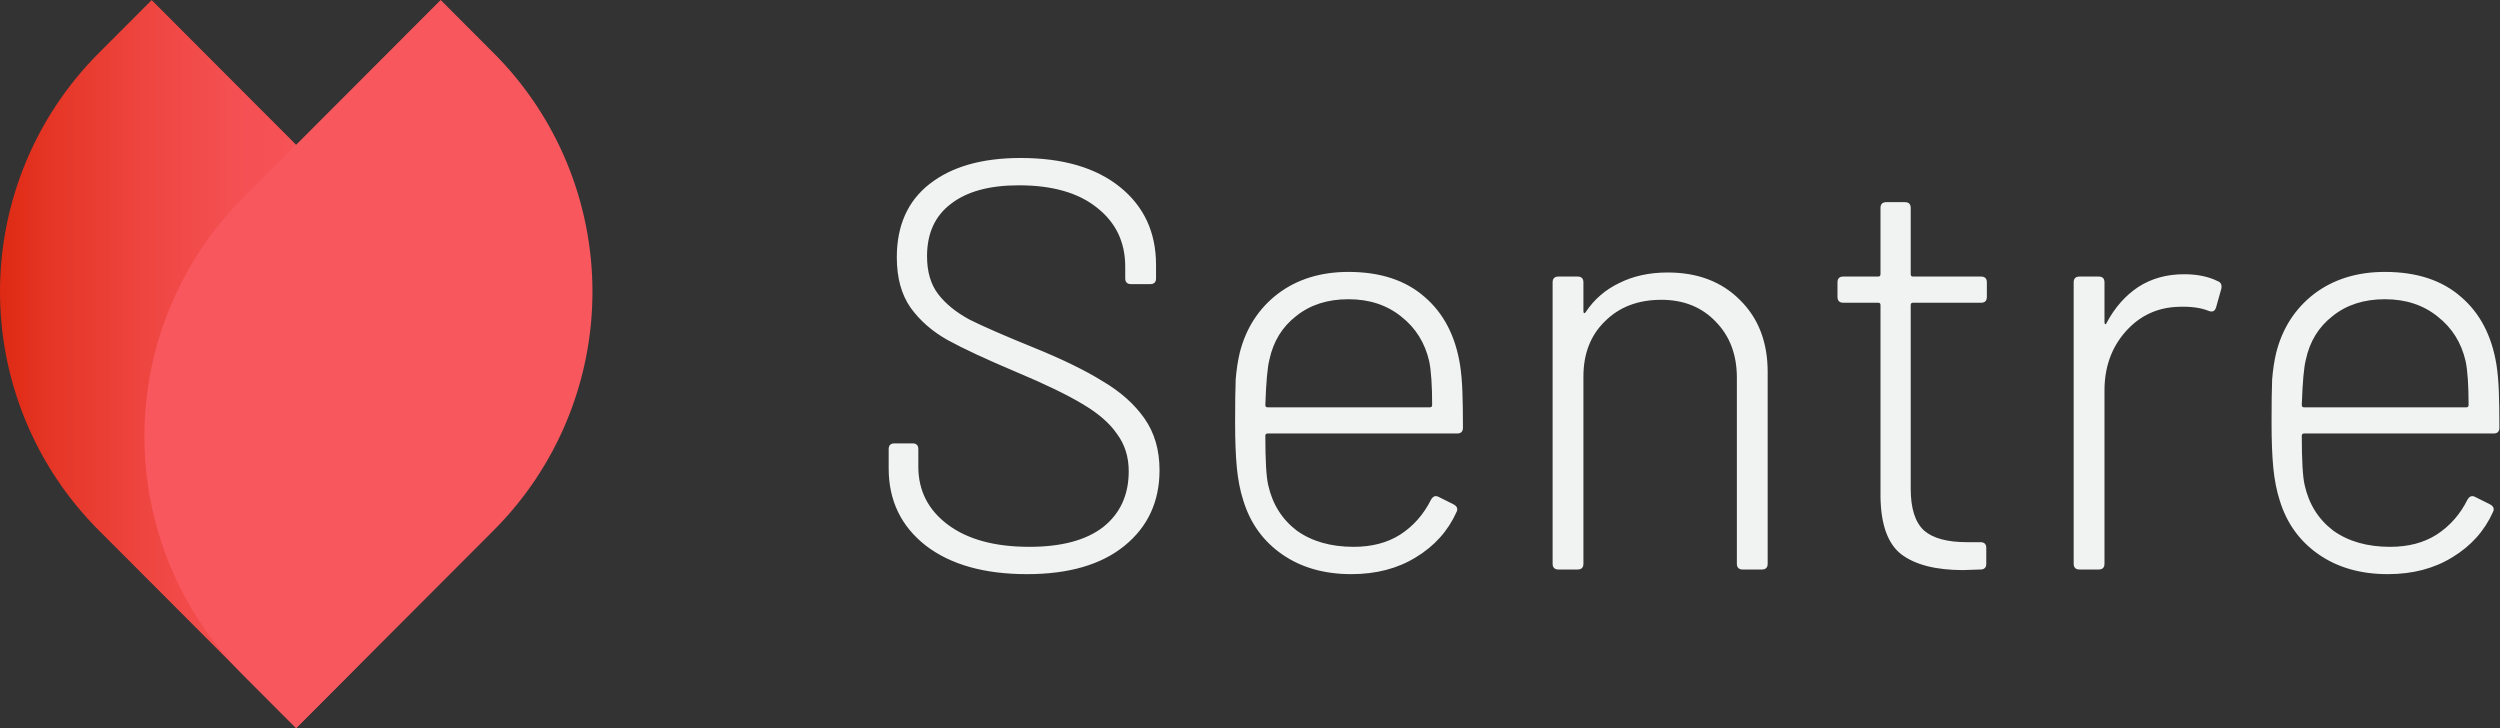 <svg width="618" height="180" viewBox="0 0 618 180" fill="none" xmlns="http://www.w3.org/2000/svg">
<rect x="0" y="0" width="618" height="180" fill="#333333" stroke="none"/>
<path d="M73.183 179.942L24.373 131.049C8.767 115.417 0 94.215 0 72.107C0 49.999 8.767 28.797 24.373 13.165L37.492 0.024L86.33 48.944C101.923 64.579 110.68 85.777 110.675 107.879C110.67 129.979 101.903 151.173 86.302 166.8L73.183 179.942Z" fill="url(#paint0_linear_52_357)"/>
<path d="M60.069 48.948L108.935 0L122.054 13.141C129.789 20.883 135.925 30.075 140.112 40.193C144.299 50.312 146.454 61.157 146.454 72.111C146.454 83.064 144.299 93.909 140.112 104.028C135.925 114.146 129.789 123.338 122.054 131.08L73.216 180L60.069 166.832C44.464 151.199 35.696 129.997 35.696 107.89C35.696 85.782 44.464 64.58 60.069 48.948Z" fill="url(#paint1_linear_52_357)"/>
<path d="M253.877 141.929C243.34 141.929 235.007 139.582 228.876 134.889C222.746 130.099 219.681 123.73 219.681 115.779V111.038C219.681 110.08 220.16 109.601 221.118 109.601H225.572C226.53 109.601 227.009 110.08 227.009 111.038V115.348C227.009 121.287 229.451 126.076 234.336 129.716C239.221 133.356 245.926 135.176 254.451 135.176C262.402 135.176 268.484 133.548 272.699 130.291C276.913 126.938 279.021 122.341 279.021 116.498C279.021 112.954 278.063 109.888 276.147 107.302C274.327 104.62 271.453 102.13 267.526 99.831C263.695 97.532 258.235 94.898 251.147 91.928C243.675 88.768 238.024 86.133 234.193 84.026C230.457 81.919 227.44 79.285 225.141 76.124C222.842 72.867 221.692 68.7 221.692 63.624C221.692 55.769 224.374 49.735 229.738 45.52C235.198 41.21 242.718 39.054 252.296 39.054C262.737 39.054 270.927 41.449 276.865 46.238C282.804 51.028 285.773 57.445 285.773 65.492V68.796C285.773 69.754 285.295 70.233 284.337 70.233H279.595C278.637 70.233 278.158 69.754 278.158 68.796V65.922C278.158 59.888 275.86 55.051 271.262 51.411C266.664 47.675 260.199 45.807 251.865 45.807C244.585 45.807 238.982 47.34 235.055 50.405C231.127 53.374 229.164 57.685 229.164 63.336C229.164 67.168 230.074 70.281 231.894 72.675C233.714 75.07 236.3 77.177 239.652 78.997C243.101 80.722 248.369 83.02 255.457 85.894C262.545 88.767 268.245 91.545 272.555 94.227C276.961 96.814 280.409 99.879 282.9 103.423C285.39 106.967 286.636 111.229 286.636 116.21C286.636 123.969 283.762 130.195 278.015 134.889C272.268 139.582 264.222 141.929 253.877 141.929ZM334.63 135.176C339.131 135.176 342.963 134.17 346.124 132.159C349.381 130.051 351.919 127.178 353.739 123.538C354.218 122.676 354.84 122.436 355.607 122.82L359.342 124.687C360.204 125.166 360.444 125.789 360.061 126.555C357.953 131.249 354.601 134.984 350.003 137.762C345.501 140.54 340.185 141.929 334.055 141.929C327.35 141.929 321.65 140.301 316.957 137.044C312.263 133.787 309.055 129.333 307.33 123.682C306.564 121.287 306.037 118.605 305.75 115.636C305.463 112.666 305.319 108.931 305.319 104.429C305.319 99.735 305.367 96.191 305.463 93.796C305.654 91.402 305.989 89.199 306.468 87.187C308.001 81.153 311.114 76.315 315.808 72.675C320.597 69.036 326.44 67.216 333.336 67.216C341.191 67.216 347.465 69.275 352.158 73.394C356.852 77.417 359.773 83.02 360.923 90.204C361.21 92.024 361.402 94.18 361.498 96.67C361.593 99.065 361.641 102.082 361.641 105.722C361.641 106.68 361.162 107.159 360.204 107.159H313.365C312.982 107.159 312.79 107.35 312.79 107.733C312.79 113.864 313.03 117.934 313.509 119.946C314.562 124.64 316.909 128.375 320.549 131.153C324.285 133.835 328.978 135.176 334.63 135.176ZM313.796 88.911C313.317 90.731 312.982 94.467 312.79 100.118C312.79 100.501 312.982 100.693 313.365 100.693H353.452C353.835 100.693 354.026 100.501 354.026 100.118C354.026 95.329 353.787 91.737 353.308 89.342C352.254 84.745 349.955 81.057 346.411 78.279C342.867 75.405 338.509 73.969 333.336 73.969C328.164 73.969 323.854 75.358 320.405 78.135C316.957 80.817 314.754 84.409 313.796 88.911ZM412.255 67.359C419.631 67.359 425.57 69.61 430.072 74.112C434.669 78.614 436.968 84.553 436.968 91.928V139.343C436.968 140.301 436.489 140.78 435.531 140.78H430.79C429.832 140.78 429.353 140.301 429.353 139.343V93.365C429.353 87.714 427.629 83.116 424.181 79.572C420.732 75.932 416.23 74.112 410.675 74.112C404.928 74.112 400.282 75.884 396.738 79.428C393.194 82.877 391.422 87.427 391.422 93.078V139.343C391.422 140.301 390.943 140.78 389.985 140.78H385.244C384.286 140.78 383.807 140.301 383.807 139.343V69.802C383.807 68.844 384.286 68.365 385.244 68.365H389.985C390.943 68.365 391.422 68.844 391.422 69.802V76.842C391.422 77.129 391.47 77.321 391.566 77.417C391.757 77.417 391.901 77.321 391.997 77.129C394.104 73.969 396.882 71.574 400.33 69.945C403.778 68.221 407.753 67.359 412.255 67.359ZM491.151 73.394C491.151 74.352 490.672 74.831 489.715 74.831H472.904C472.521 74.831 472.329 75.022 472.329 75.405V120.808C472.329 125.693 473.431 129.141 475.634 131.153C477.837 133.069 481.381 134.027 486.266 134.027H489.571C490.529 134.027 491.008 134.506 491.008 135.463V139.343C491.008 140.301 490.529 140.78 489.571 140.78L485.26 140.923C478.555 140.923 473.479 139.63 470.03 137.044C466.678 134.458 464.954 129.716 464.858 122.82V75.405C464.858 75.022 464.666 74.831 464.283 74.831H455.663C454.705 74.831 454.226 74.352 454.226 73.394V69.802C454.226 68.844 454.705 68.365 455.663 68.365H464.283C464.666 68.365 464.858 68.174 464.858 67.79V51.411C464.858 50.453 465.337 49.974 466.295 49.974H470.893C471.85 49.974 472.329 50.453 472.329 51.411V67.79C472.329 68.174 472.521 68.365 472.904 68.365H489.715C490.672 68.365 491.151 68.844 491.151 69.802V73.394ZM539.913 67.79C543.169 67.79 545.947 68.365 548.246 69.514C549.012 69.802 549.3 70.424 549.108 71.382L547.815 75.98C547.528 76.938 546.905 77.225 545.947 76.842C544.031 76.076 541.637 75.741 538.763 75.836C533.399 75.932 528.945 77.992 525.401 82.015C521.953 85.942 520.229 90.779 520.229 96.526V139.343C520.229 140.301 519.75 140.78 518.792 140.78H514.05C513.092 140.78 512.613 140.301 512.613 139.343V69.802C512.613 68.844 513.092 68.365 514.05 68.365H518.792C519.75 68.365 520.229 68.844 520.229 69.802V79.572C520.229 79.859 520.276 80.051 520.372 80.147C520.564 80.147 520.707 80.003 520.803 79.716C522.815 75.98 525.401 73.059 528.562 70.951C531.819 68.844 535.602 67.79 539.913 67.79ZM590.839 135.176C595.341 135.176 599.172 134.17 602.333 132.159C605.59 130.051 608.128 127.178 609.948 123.538C610.427 122.676 611.05 122.436 611.816 122.82L615.552 124.687C616.414 125.166 616.653 125.789 616.27 126.555C614.163 131.249 610.81 134.984 606.213 137.762C601.711 140.54 596.395 141.929 590.264 141.929C583.559 141.929 577.86 140.301 573.166 137.044C568.473 133.787 565.264 129.333 563.54 123.682C562.774 121.287 562.247 118.605 561.959 115.636C561.672 112.666 561.528 108.931 561.528 104.429C561.528 99.735 561.576 96.191 561.672 93.796C561.864 91.402 562.199 89.199 562.678 87.187C564.21 81.153 567.323 76.315 572.017 72.675C576.806 69.036 582.649 67.216 589.546 67.216C597.4 67.216 603.674 69.275 608.368 73.394C613.061 77.417 615.983 83.02 617.132 90.204C617.42 92.024 617.611 94.18 617.707 96.67C617.803 99.065 617.851 102.082 617.851 105.722C617.851 106.68 617.372 107.159 616.414 107.159H569.574C569.191 107.159 569 107.35 569 107.733C569 113.864 569.239 117.934 569.718 119.946C570.772 124.64 573.118 128.375 576.758 131.153C580.494 133.835 585.188 135.176 590.839 135.176ZM570.005 88.911C569.527 90.731 569.191 94.467 569 100.118C569 100.501 569.191 100.693 569.574 100.693H609.661C610.044 100.693 610.236 100.501 610.236 100.118C610.236 95.329 609.996 91.737 609.517 89.342C608.464 84.745 606.165 81.057 602.621 78.279C599.077 75.405 594.718 73.969 589.546 73.969C584.373 73.969 580.063 75.358 576.615 78.135C573.166 80.817 570.963 84.409 570.005 88.911Z" fill="#F1F2F2"/>
<defs>
<linearGradient id="paint0_linear_52_357" x1="110.721" y1="89.996" x2="-0.018" y2="89.996" gradientUnits="userSpaceOnUse">
<stop stop-color="#F9575E"/>
<stop offset="0.27" stop-color="#F8555B"/>
<stop offset="0.49" stop-color="#F44F51"/>
<stop offset="0.68" stop-color="#EE4540"/>
<stop offset="0.87" stop-color="#E63728"/>
<stop offset="1" stop-color="#DE2A13"/>
</linearGradient>
<linearGradient id="paint1_linear_52_357" x1="-332122" y1="278448" x2="-335093" y2="277720" gradientUnits="userSpaceOnUse">
<stop stop-color="#F9575E"/>
<stop offset="0.27" stop-color="#F8555B"/>
<stop offset="0.49" stop-color="#F44F51"/>
<stop offset="0.68" stop-color="#EE4540"/>
<stop offset="0.87" stop-color="#E63728"/>
<stop offset="1" stop-color="#DE2A13"/>
</linearGradient>
</defs>
</svg>
